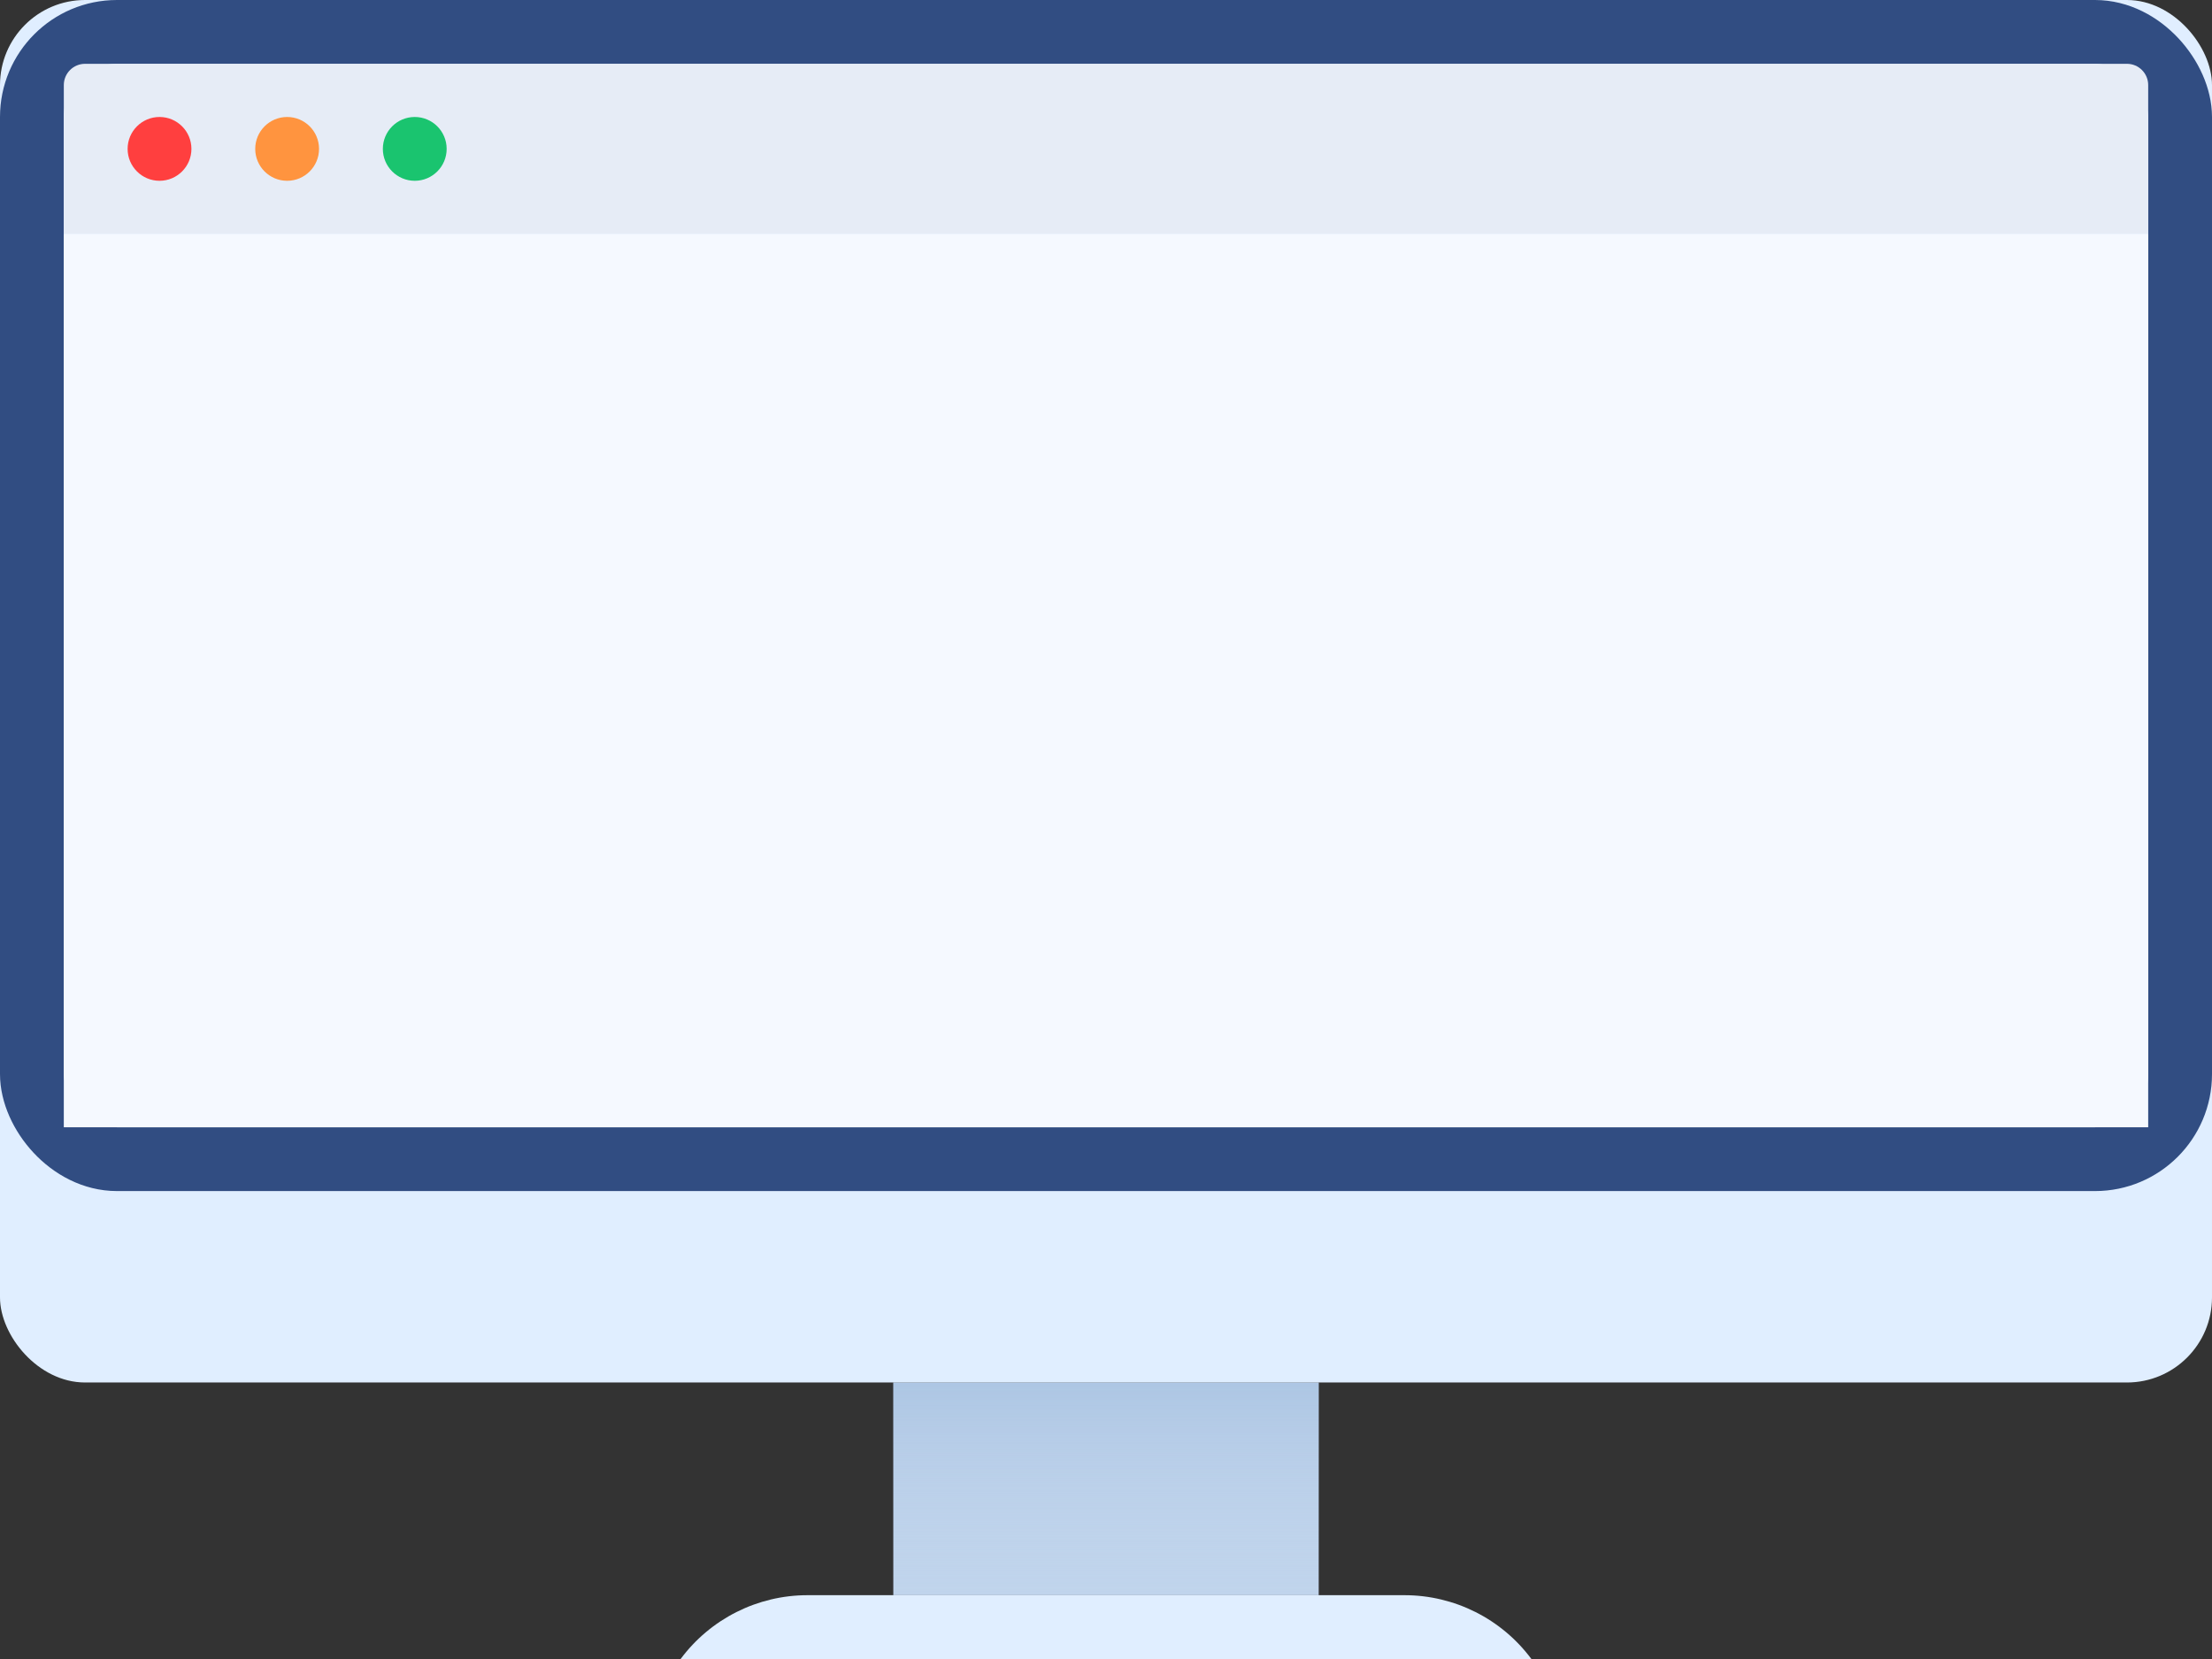 <?xml version="1.0" encoding="UTF-8"?>
<svg width="104px" height="78px" viewBox="0 0 104 78" version="1.1" xmlns="http://www.w3.org/2000/svg" xmlns:xlink="http://www.w3.org/1999/xlink">
    <rect x="0" y="0" width="104" height="78" fill="#333333" stroke="none"/>
    <title>image_computer</title>
    <defs>
        <linearGradient x1="50%" y1="0%" x2="50%" y2="100%" id="linearGradient-1">
            <stop stop-color="#91B1D7" offset="0%"></stop>
            <stop stop-color="#C0D4EC" stop-opacity="0" offset="100%"></stop>
        </linearGradient>
        <rect id="path-2" x="0" y="0" width="104" height="56" rx="4"></rect>
    </defs>
    <g id="Dashboard" stroke="none" stroke-width="1" fill="none" fill-rule="evenodd">
        <g id="02-开发环境-创建环境-创建共享开发环境-第一步填充态-未选择基础开发空间" transform="translate(-976, -128)">
            <g id="创建共享开发环境" transform="translate(244, 104)">
                <g id="Right" transform="translate(420, 0)">
                    <g id="终端" transform="translate(312, 24)">
                        <g id="编组-3" transform="translate(42, 65)">
                            <rect id="矩形" fill="#C0D4EC" x="0" y="0" width="20" height="10"></rect>
                            <rect id="矩形" fill="url(#linearGradient-1)" opacity="0.399" x="0" y="0" width="20" height="10"></rect>
                        </g>
                        <path d="M37.965,75 L66.035,75 C68.386,75 70.598,76.113 72,78 L72,78 L72,78 L32,78 C33.402,76.113 35.614,75 37.965,75 Z" id="矩形备份-7" fill="#E0EEFF"></path>
                        <g id="编组-2">
                            <rect id="矩形" fill="#E0EEFF" x="0" y="0" width="104" height="65" rx="4"></rect>
                            <g id="编组-7">
                                <mask id="mask-3" fill="white">
                                    <use xlink:href="#path-2"></use>
                                </mask>
                                <rect stroke="#314D82" stroke-width="3" x="1.5" y="1.5" width="101" height="53" rx="4"></rect>
                                <g id="编组-5" mask="url(#mask-3)">
                                    <g transform="translate(3, 3)">
                                        <path d="M1,0 L97,0 C97.552,7.63596298e-15 98,0.448 98,1 L98,8 L98,8 L0,8 L0,1 C-2.8967998e-16,0.448 0.448,-9.5692398e-18 1,0 Z" id="矩形" fill="#E6ECF6"></path>
                                        <rect id="矩形备份-9" fill="#F5F9FF" x="0" y="8" width="98" height="42"></rect>
                                        <path d="M4.5,5.5 C5.328,5.5 6,4.828 6,4 C6,3.172 5.328,2.5 4.5,2.5 C3.672,2.5 3,3.172 3,4 C3,4.828 3.672,5.5 4.5,5.5 Z" id="椭圆形" fill="#FF3F3F"></path>
                                        <path d="M10.5,5.5 C11.328,5.5 12,4.828 12,4 C12,3.172 11.328,2.5 10.5,2.5 C9.672,2.5 9,3.172 9,4 C9,4.828 9.672,5.5 10.5,5.5 Z" id="椭圆形备份-2" fill="#FF943F"></path>
                                        <path d="M16.5,5.5 C17.328,5.5 18,4.828 18,4 C18,3.172 17.328,2.5 16.5,2.5 C15.672,2.5 15,3.172 15,4 C15,4.828 15.672,5.5 16.5,5.5 Z" id="椭圆形备份-3" fill="#1AC46F"></path>
                                    </g>
                                </g>
                            </g>
                        </g>
                    </g>
                </g>
            </g>
        </g>
    </g>
</svg>